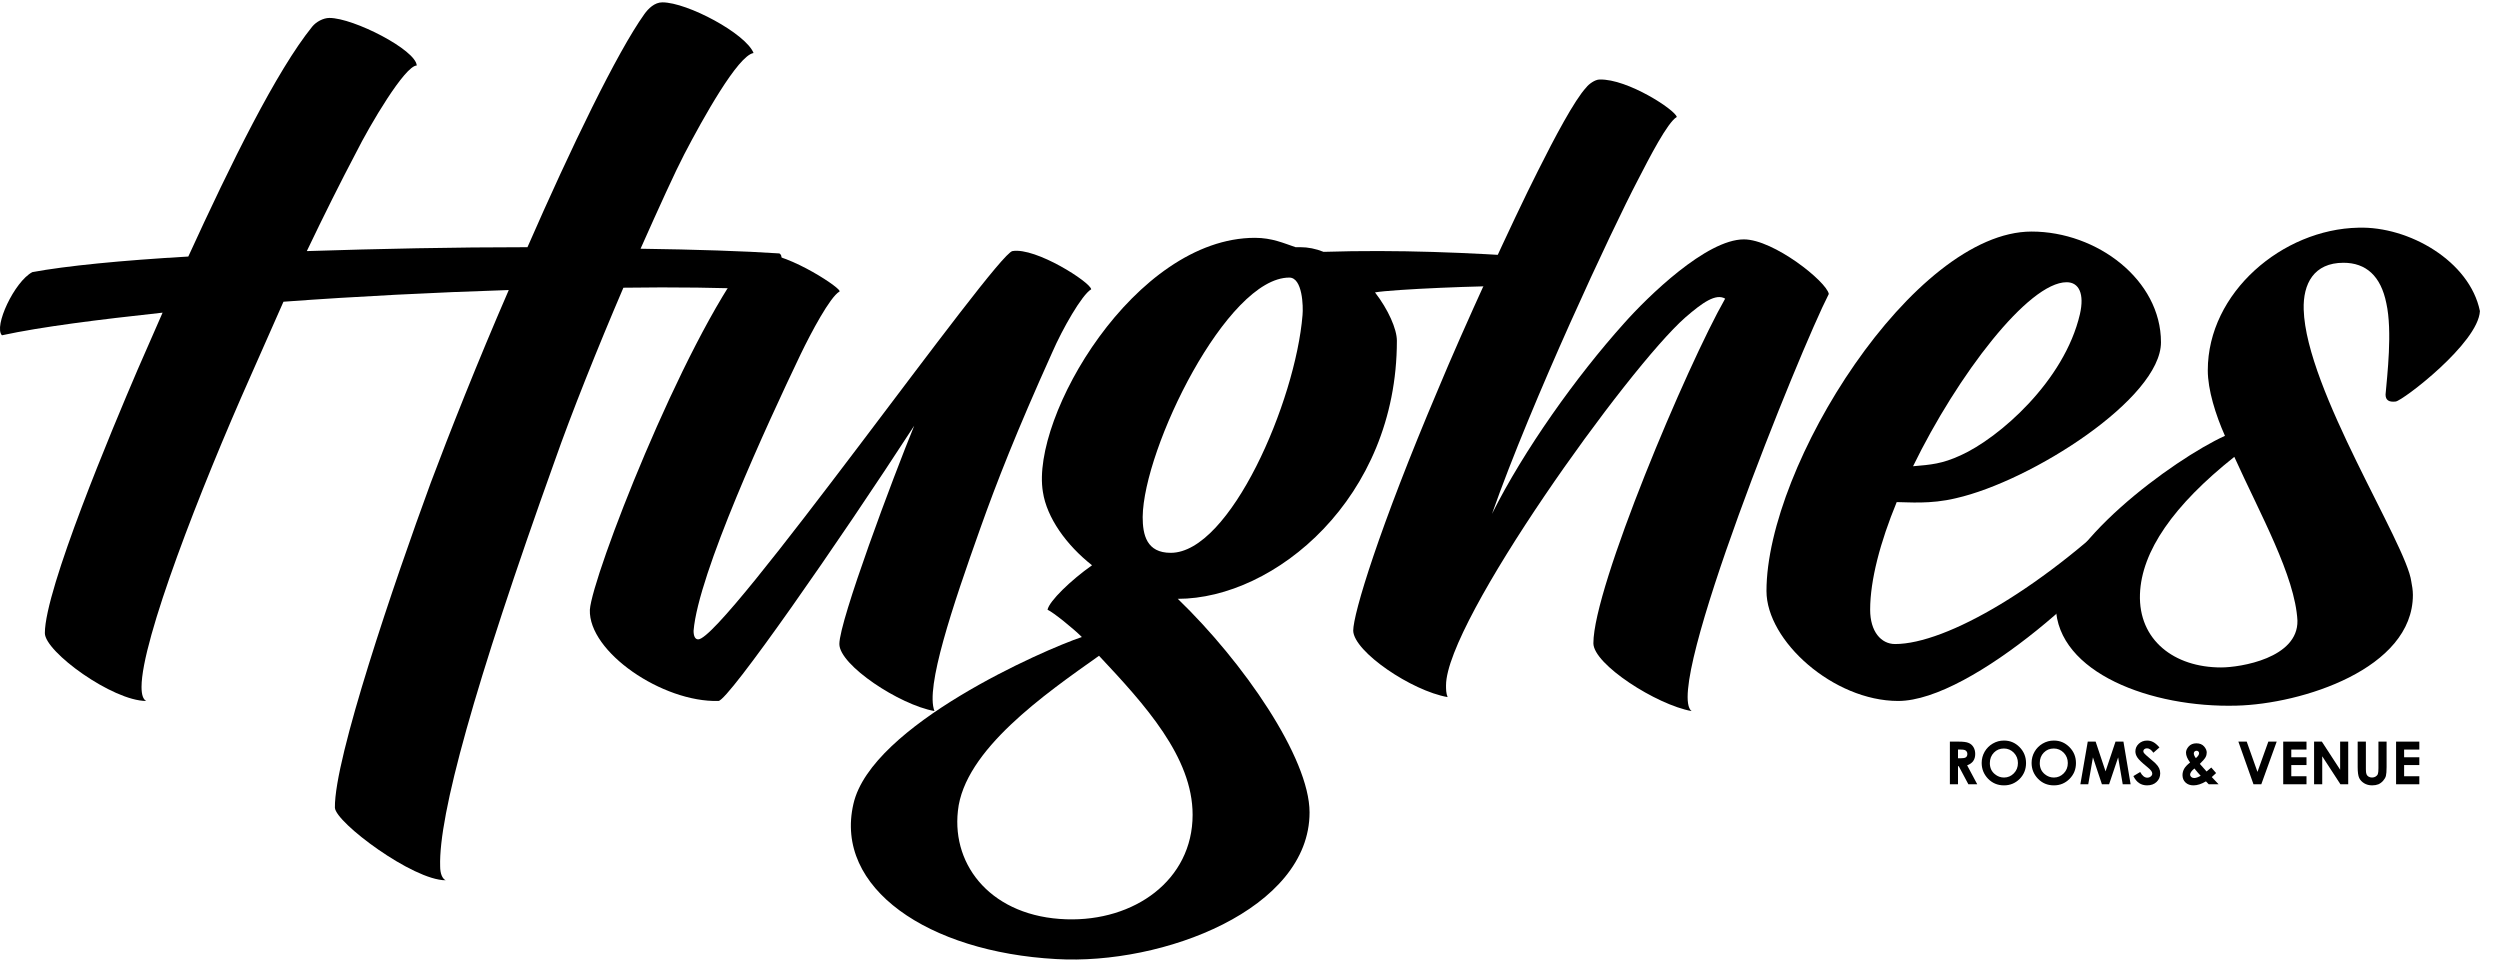 <?xml version="1.0" encoding="utf-8"?>
<!-- Generator: Adobe Illustrator 16.0.0, SVG Export Plug-In . SVG Version: 6.00 Build 0)  -->
<!DOCTYPE svg PUBLIC "-//W3C//DTD SVG 1.1//EN" "http://www.w3.org/Graphics/SVG/1.1/DTD/svg11.dtd">
<svg version="1.1" id="Layer_1" xmlns="http://www.w3.org/2000/svg" xmlns:xlink="http://www.w3.org/1999/xlink" x="0px" y="0px"
	 width="130px" height="50px" viewBox="0 0 130 50" enable-background="new 0 0 130 50" xml:space="preserve">
<g>
	<g>
		<path d="M33.309,12.934c2.879,0.04,5.392,0.122,7.216,0.244c0.446,0.243-0.527,1.581-0.973,1.865
			c-1.986-0.082-4.419-0.123-7.136-0.082c-1.338,3.122-2.716,6.569-3.568,9c-4.217,11.759-6.041,18.448-5.96,21.084
			c0,0.405,0.122,0.647,0.284,0.729c-1.703,0-5.716-3.001-5.757-3.771c-0.04-2.555,3.081-11.716,4.987-16.907
			c0.974-2.594,2.433-6.283,4.054-10.014c-3.851,0.123-7.866,0.325-11.716,0.608l-1.703,3.853
			c-2.636,5.92-5.677,13.743-5.677,16.178c0,0.404,0.081,0.646,0.244,0.729c-1.743,0-5.271-2.556-5.271-3.528
			c0-2.269,3.487-10.583,4.826-13.704l1.296-2.96c-3.366,0.366-6.285,0.73-8.353,1.177c-0.447-0.447,0.649-2.798,1.581-3.285
			c1.744-0.324,4.623-0.608,8.109-0.81c2.229-4.865,4.582-9.65,6.447-11.959c0.201-0.245,0.568-0.448,0.891-0.448
			c1.257,0,4.501,1.663,4.541,2.474c-0.608,0-2.432,3.081-3.162,4.542c-0.77,1.459-1.663,3.242-2.554,5.108
			c3.771-0.122,7.704-0.203,11.474-0.203c2.271-5.19,4.662-10.137,6.081-12.124c0.203-0.283,0.527-0.608,0.933-0.608
			c1.297,0,4.338,1.622,4.743,2.635c-0.811,0.123-2.635,3.407-3.607,5.272C35.133,8.88,34.283,10.745,33.309,12.934z"/>
		<path d="M38.905,13.421c0.162-0.205,0.405-0.243,0.689-0.243c1.459,0,4.298,1.904,4.054,1.985
			c-0.487,0.285-1.46,2.108-2.027,3.284c-1.744,3.648-5.312,11.396-5.555,14.354c0,0.285,0.082,0.446,0.243,0.446
			c1.338,0,15.448-20.031,16.339-20.191c1.217-0.203,4.055,1.621,4.095,1.987c-0.486,0.284-1.5,2.067-2.027,3.282
			c-1.865,4.136-2.879,6.73-3.731,9.122c-1.459,4.097-2.877,8.313-2.392,9.528c-1.824-0.325-4.946-2.39-4.946-3.485
			c0-1.217,2.797-8.678,3.893-11.354c-3.973,6.125-9.649,14.271-10.177,14.314c-2.919,0.081-6.771-2.556-6.69-4.744
			C30.796,29.962,35.458,17.92,38.905,13.421z"/>
		<path d="M56.786,29.394c-1.338-1.053-2.352-2.474-2.555-3.811c-0.648-3.892,4.784-13.216,11.028-13.216
			c0.891,0,1.5,0.283,2.108,0.486h0.242c0.406,0,0.813,0.081,1.217,0.243c3.893-0.122,7.582,0.041,11.109,0.284
			c0.285,0.243-0.689,1.215-1.135,1.5c-1.58-0.041-6.406,0.164-7.299,0.325c0.689,0.892,1.137,1.906,1.137,2.515
			c0,8.188-6.365,13.419-11.393,13.419c3.404,3.283,6.852,8.271,6.852,11.107c0,5.032-7.622,7.95-13.178,7.625
			c-6.649-0.365-11.554-3.69-10.541-8.068c0.932-4.097,9.932-8.026,11.879-8.678c-0.446-0.446-1.5-1.297-1.785-1.418
			C54.556,31.259,55.69,30.166,56.786,29.394z M57.149,34.1c-2.797,1.982-7.014,4.902-7.338,8.067
			c-0.324,2.918,1.825,5.513,5.636,5.636c3.528,0.119,6.569-2.028,6.569-5.435C62.016,39.368,59.542,36.65,57.149,34.1z
			 M67.732,16.381c0.041-0.447,0-1.947-0.688-1.947c-3.246,0-7.584,8.88-7.625,12.447c0,0.933,0.204,1.866,1.459,1.866
			C63.962,28.747,67.367,20.88,67.732,16.381z"/>
		<path d="M70.367,32.801c0-0.893,1.34-5.313,4.42-12.57c1.258-3.04,3.893-8.797,5.189-11.351c0.852-1.704,1.904-3.691,2.514-4.339
			c0.121-0.162,0.447-0.406,0.689-0.406c1.459-0.04,3.934,1.582,4.014,1.947c-0.486,0.285-1.42,2.108-2.027,3.285
			c-1.338,2.553-5.512,11.473-7.582,17.353c1.662-3.324,4.381-7.136,6.854-9.893c1.258-1.419,4.297-4.379,6.244-4.379
			c1.539,0,4.297,2.189,4.416,2.838c-1.5,2.919-8.635,20.555-7.135,21.69c-1.822-0.325-5.107-2.431-5.107-3.526
			c0-2.919,4.865-14.434,6.852-17.921c-0.486-0.284-1.176,0.203-2.066,0.973c-2.961,2.596-12.449,15.813-12.449,19.138
			c0,0.201,0,0.405,0.082,0.609C73.406,35.923,70.408,33.895,70.367,32.801z"/>
		<path d="M97.248,31.706c0,1.136,0.568,1.784,1.297,1.784c2.637,0,7.785-2.92,12.773-7.907c0.445,0.041,0.199,1.097,0.08,1.378
			c-1.541,2.84-8.84,9.489-12.691,9.489c-3.365,0-6.85-3.122-6.85-5.716c0-6.529,7.66-18.693,13.785-18.693
			c3.404,0,6.729,2.513,6.729,5.757c0,2.92-6.729,7.217-10.662,8.109c-1.338,0.325-2.514,0.202-3.08,0.202
			C97.775,28.18,97.248,30.166,97.248,31.706z M107.465,14.676c-1.986,0-5.674,4.826-7.986,9.569
			c0.934-0.081,1.502-0.121,2.473-0.567c1.986-0.893,5.393-3.852,6.203-7.338C108.398,15.285,108.113,14.676,107.465,14.676z"/>
		<path d="M114.805,19.258c0-4.054,3.893-7.339,7.826-7.418c2.633-0.083,5.795,1.742,6.324,4.336
			c-0.082,1.663-4.014,4.663-4.381,4.704c-0.363,0.042-0.525-0.082-0.525-0.365c0.082-0.973,0.363-3.285,0.041-4.744
			c-0.285-1.418-1.055-2.107-2.23-2.107c-1.541,0-2.109,1.095-2.068,2.432c0.121,4.175,5.352,12.203,5.596,14.148
			c0.039,0.202,0.082,0.447,0.082,0.691c0,3.854-5.799,5.675-9.164,5.758c-4.42,0.123-9.324-1.704-9.406-5.149
			c-0.08-3.122,6.123-7.663,8.797-8.881C115.211,21.569,114.805,20.271,114.805,19.258z M115.494,34.707
			c1.016,0,4.012-0.488,3.973-2.434c-0.121-2.312-1.945-5.555-3.283-8.516c-3.162,2.514-4.826,4.907-4.906,7.138
			C111.195,33.285,113.061,34.707,115.494,34.707z"/>
	</g>
	<g>
		<path d="M101.395,38.564h0.447c0.244,0,0.42,0.021,0.523,0.068c0.105,0.041,0.188,0.112,0.252,0.214
			c0.063,0.104,0.094,0.223,0.094,0.361c0,0.146-0.035,0.268-0.104,0.366c-0.07,0.099-0.176,0.172-0.316,0.224l0.525,0.985h-0.461
			l-0.5-0.939h-0.039v0.939h-0.422V38.564z M101.816,39.431h0.133c0.133,0,0.227-0.016,0.277-0.052
			c0.051-0.037,0.076-0.094,0.076-0.177c0-0.048-0.012-0.091-0.037-0.125c-0.025-0.036-0.061-0.063-0.102-0.077
			c-0.041-0.016-0.119-0.024-0.232-0.024h-0.115V39.431z"/>
		<path d="M104.207,38.509c0.313,0,0.582,0.111,0.809,0.34c0.225,0.229,0.338,0.506,0.338,0.832c0,0.324-0.111,0.597-0.332,0.823
			c-0.225,0.222-0.496,0.335-0.813,0.335c-0.334,0-0.609-0.117-0.832-0.346c-0.219-0.232-0.33-0.503-0.33-0.82
			c0-0.212,0.053-0.407,0.154-0.584c0.104-0.179,0.244-0.319,0.424-0.424S103.998,38.509,104.207,38.509z M104.201,38.922
			c-0.205,0-0.377,0.07-0.518,0.214c-0.139,0.142-0.211,0.325-0.211,0.545c0,0.245,0.088,0.439,0.266,0.58
			c0.137,0.113,0.293,0.171,0.471,0.171c0.199,0,0.371-0.075,0.512-0.219s0.211-0.321,0.211-0.536c0-0.21-0.072-0.39-0.213-0.536
			C104.576,38.996,104.404,38.922,104.201,38.922z"/>
		<path d="M106.801,38.509c0.313,0,0.582,0.111,0.809,0.34s0.34,0.506,0.34,0.832c0,0.324-0.111,0.597-0.336,0.823
			c-0.223,0.222-0.492,0.335-0.811,0.335c-0.334,0-0.609-0.117-0.83-0.346c-0.221-0.232-0.33-0.503-0.33-0.82
			c0-0.212,0.051-0.407,0.154-0.584c0.102-0.179,0.244-0.319,0.422-0.424C106.398,38.561,106.592,38.509,106.801,38.509z
			 M106.795,38.922c-0.205,0-0.377,0.07-0.518,0.214c-0.141,0.142-0.209,0.325-0.209,0.545c0,0.245,0.088,0.439,0.264,0.58
			c0.137,0.113,0.293,0.171,0.471,0.171c0.201,0,0.369-0.075,0.512-0.219c0.141-0.144,0.211-0.321,0.211-0.536
			c0-0.21-0.072-0.39-0.213-0.536C107.17,38.996,106.998,38.922,106.795,38.922z"/>
		<path d="M108.563,38.564h0.41l0.516,1.547l0.518-1.547h0.412l0.373,2.219h-0.41l-0.238-1.4l-0.471,1.4h-0.373l-0.467-1.4
			l-0.244,1.4h-0.41L108.563,38.564z"/>
		<path d="M112.291,38.867l-0.314,0.275c-0.109-0.154-0.221-0.23-0.334-0.23c-0.057,0-0.102,0.016-0.137,0.044
			c-0.035,0.03-0.053,0.063-0.053,0.103c0,0.036,0.012,0.071,0.039,0.105c0.033,0.042,0.137,0.14,0.309,0.282
			c0.162,0.138,0.26,0.221,0.293,0.258c0.086,0.086,0.146,0.167,0.182,0.248c0.035,0.076,0.055,0.164,0.055,0.259
			c0,0.18-0.063,0.332-0.189,0.449c-0.125,0.121-0.291,0.179-0.492,0.179c-0.158,0-0.295-0.038-0.414-0.117
			c-0.115-0.076-0.215-0.197-0.301-0.365l0.355-0.213c0.105,0.196,0.229,0.296,0.369,0.296c0.072,0,0.133-0.024,0.182-0.065
			c0.051-0.042,0.076-0.091,0.076-0.146c0-0.05-0.02-0.101-0.057-0.15c-0.037-0.052-0.119-0.128-0.246-0.232
			c-0.242-0.196-0.398-0.348-0.469-0.455c-0.072-0.107-0.105-0.215-0.105-0.321c0-0.153,0.059-0.285,0.176-0.396
			c0.117-0.109,0.262-0.165,0.434-0.165c0.111,0,0.215,0.024,0.316,0.077C112.064,38.637,112.174,38.731,112.291,38.867z"/>
		<path d="M114.986,39.911l0.252,0.288l-0.113,0.104l-0.113,0.104l0.355,0.376h-0.512l-0.145-0.152
			c-0.234,0.138-0.451,0.208-0.65,0.208c-0.17,0-0.309-0.05-0.414-0.149c-0.104-0.099-0.156-0.229-0.156-0.381
			c0-0.118,0.029-0.23,0.088-0.336c0.061-0.105,0.162-0.21,0.307-0.323c-0.143-0.192-0.213-0.362-0.213-0.512
			c0-0.106,0.045-0.216,0.141-0.323c0.094-0.105,0.229-0.162,0.4-0.162s0.307,0.055,0.4,0.162c0.092,0.105,0.137,0.213,0.137,0.317
			c0,0.085-0.02,0.168-0.061,0.243c-0.043,0.08-0.143,0.193-0.297,0.347c0.182,0.21,0.297,0.342,0.35,0.395
			C114.773,40.092,114.855,40.024,114.986,39.911z M114.436,40.34c-0.076-0.079-0.188-0.204-0.328-0.379
			c-0.148,0.123-0.223,0.229-0.223,0.325c0,0.04,0.021,0.08,0.061,0.119c0.043,0.036,0.092,0.052,0.154,0.052
			C114.189,40.457,114.301,40.417,114.436,40.34z M114.186,39.423c0.111-0.096,0.166-0.18,0.166-0.253
			c0-0.04-0.012-0.071-0.037-0.093c-0.025-0.026-0.057-0.038-0.1-0.038c-0.039,0-0.07,0.016-0.098,0.04
			c-0.027,0.028-0.039,0.059-0.039,0.095C114.078,39.247,114.113,39.329,114.186,39.423z"/>
		<path d="M116.395,38.564h0.434l0.559,1.575l0.566-1.575h0.434l-0.801,2.219h-0.406L116.395,38.564z"/>
		<path d="M118.727,38.564h1.211v0.413h-0.791v0.401h0.791v0.405h-0.791v0.582h0.791v0.417h-1.211V38.564z"/>
		<path d="M120.332,38.564h0.404l0.951,1.46v-1.46h0.42v2.219h-0.404l-0.947-1.456v1.456h-0.424V38.564z"/>
		<path d="M122.6,38.564h0.426v1.435c0,0.125,0.01,0.212,0.031,0.26c0.021,0.054,0.059,0.096,0.107,0.125
			c0.051,0.029,0.109,0.048,0.18,0.048c0.076,0,0.139-0.019,0.193-0.054c0.053-0.034,0.092-0.076,0.111-0.129
			c0.021-0.052,0.031-0.155,0.031-0.301v-1.384h0.424v1.323c0,0.222-0.014,0.377-0.037,0.465c-0.025,0.087-0.074,0.168-0.145,0.25
			c-0.072,0.081-0.154,0.14-0.244,0.181c-0.094,0.036-0.201,0.056-0.324,0.056c-0.16,0-0.301-0.038-0.42-0.111
			c-0.119-0.074-0.203-0.165-0.256-0.276c-0.051-0.111-0.078-0.299-0.078-0.563V38.564z"/>
		<path d="M124.596,38.564h1.209v0.413h-0.791v0.401h0.791v0.405h-0.791v0.582h0.791v0.417h-1.209V38.564z"/>
	</g>
</g>
</svg>
